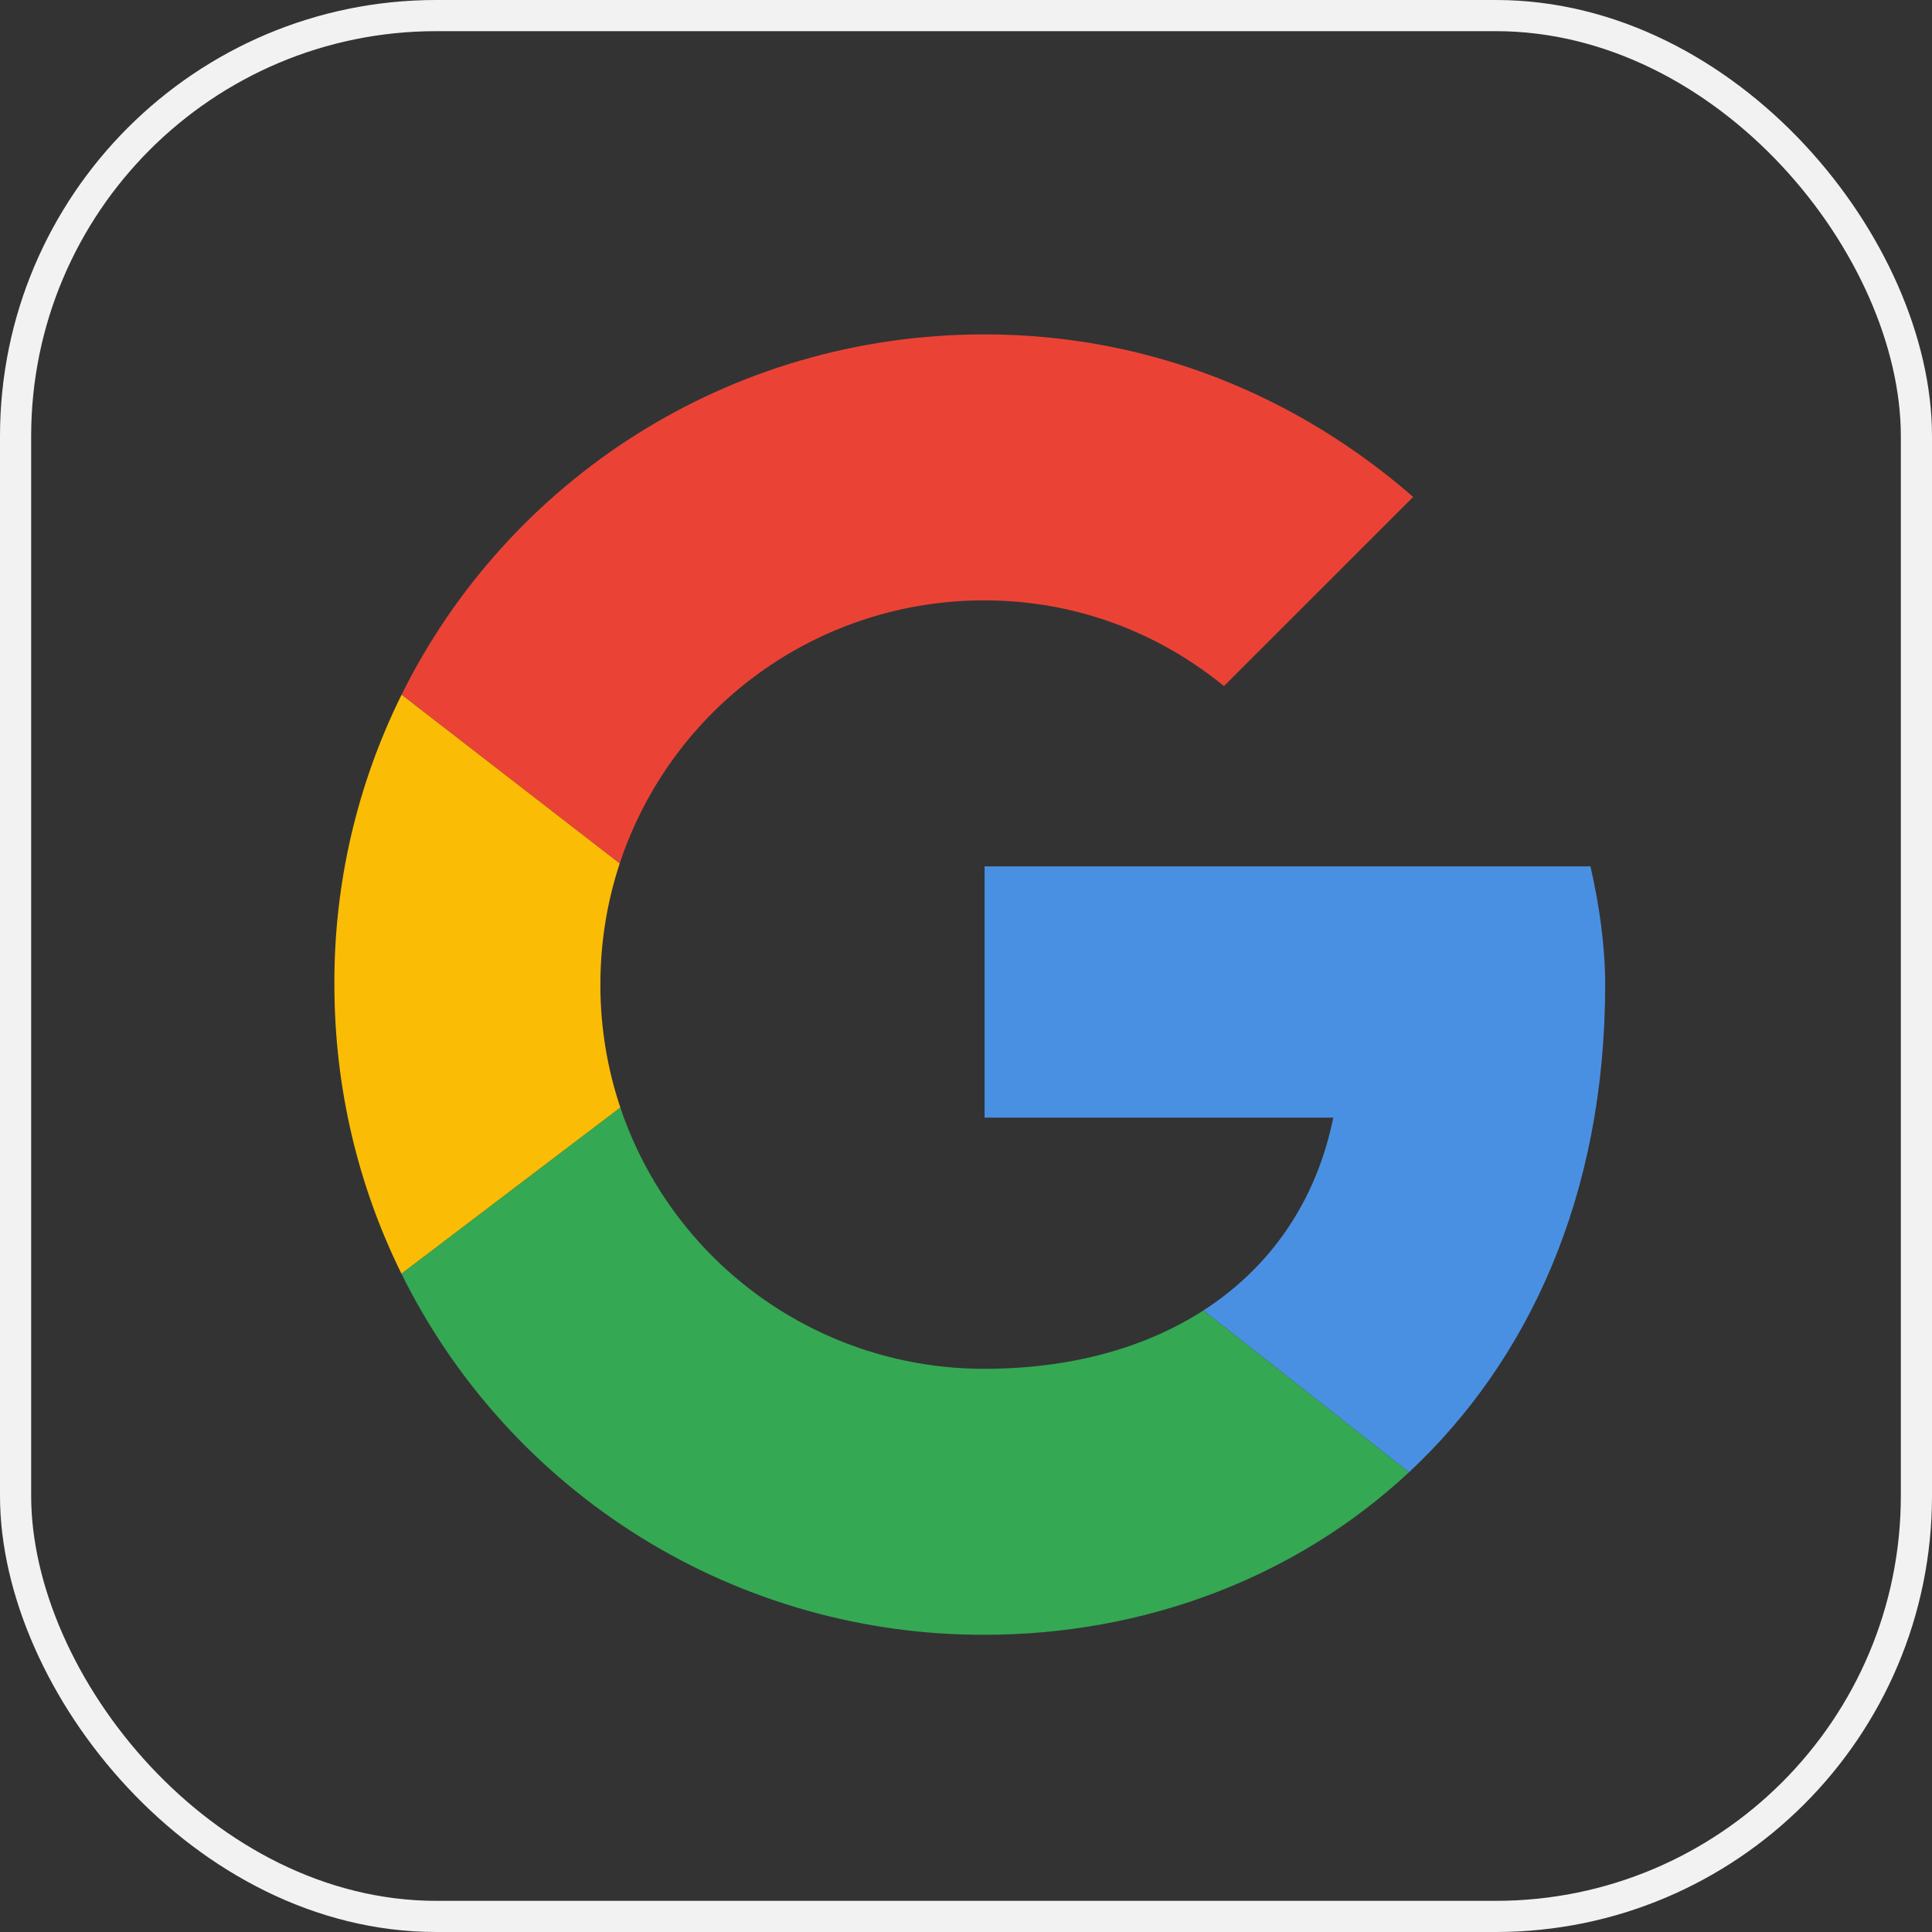 <svg fill="none" height="62" viewBox="0 0 62 62" width="62" xmlns="http://www.w3.org/2000/svg">
    <rect x="0" y="0" width="62" height="62" fill="#333333" stroke="none"/>
    <rect height="61" rx="13.5" stroke="#F2F2F2" width="61" x="0.5" y="0.5" />
    <g clip-path="url(#clip0)">
        <path
            d="M19.887 27.71C20.701 25.249 22.271 23.107 24.373 21.591C26.476 20.075 29.004 19.261 31.596 19.267C34.535 19.267 37.191 20.31 39.278 22.017L45.35 15.947C41.65 12.722 36.908 10.731 31.596 10.731C23.372 10.731 16.291 15.422 12.887 22.294L19.887 27.71Z"
            fill="#EA4335" />
        <path
            d="M38.621 42.051C36.725 43.274 34.319 43.926 31.596 43.926C29.014 43.931 26.496 43.124 24.398 41.619C22.3 40.114 20.729 37.987 19.906 35.54L12.882 40.873C14.605 44.361 17.273 47.296 20.581 49.345C23.889 51.393 27.705 52.473 31.596 52.462C36.696 52.462 41.568 50.648 45.218 47.245L38.623 42.051H38.621Z"
            fill="#34A853" />
        <path
            d="M45.218 47.245C49.034 43.684 51.512 38.384 51.512 31.596C51.512 30.362 51.323 29.035 51.039 27.802H31.596V35.865H42.787C42.236 38.576 40.753 40.674 38.623 42.051L45.218 47.245Z"
            fill="#4A90E2" />
        <path
            d="M19.907 35.54C19.481 34.269 19.265 32.937 19.267 31.596C19.267 30.236 19.484 28.931 19.887 27.71L12.887 22.294C11.455 25.185 10.717 28.37 10.731 31.596C10.731 34.935 11.505 38.082 12.882 40.873L19.907 35.54Z"
            fill="#FBBC05" />
    </g>
    <defs>
        <clipPath id="clip0">
            <rect fill="white" height="41.731" transform="translate(10.731 10.731)"
                width="41.731" />
        </clipPath>
    </defs>
</svg>
